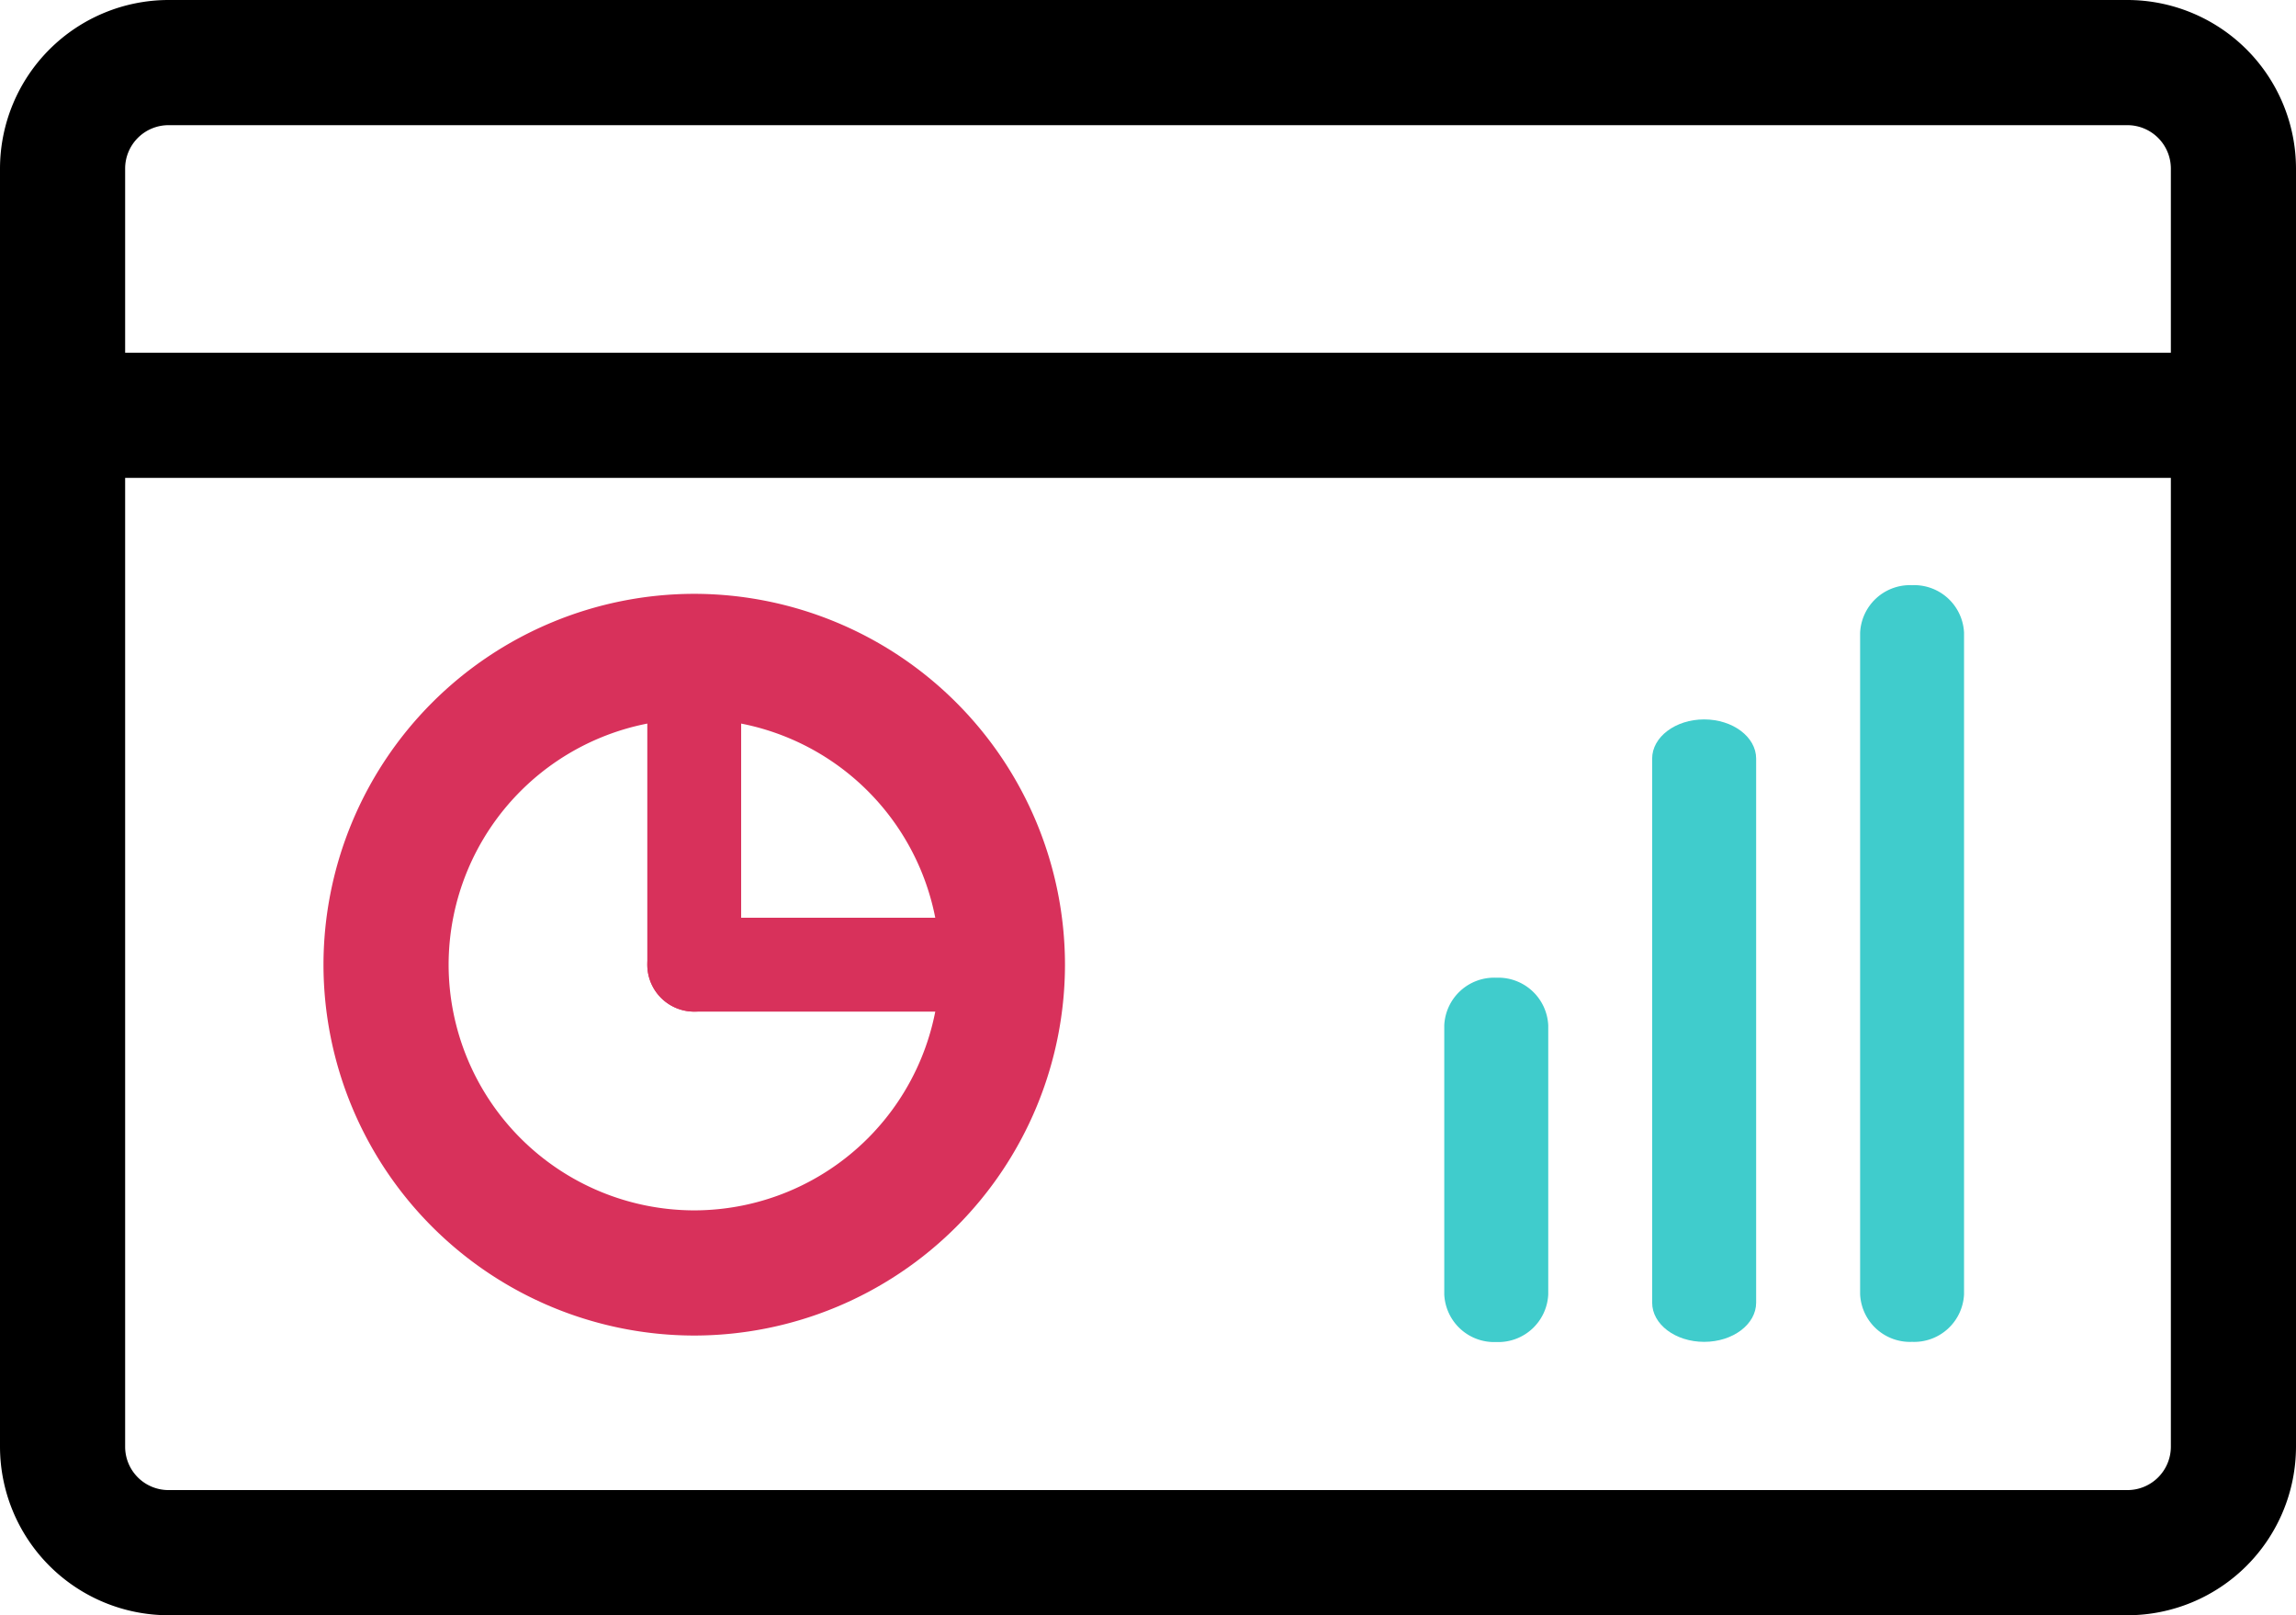 <svg xmlns="http://www.w3.org/2000/svg" width="40.365" height="28.389" viewBox="0 0 40.365 28.389"><defs><style>.a{fill:#40cccc;}.b{fill:#d8315b;}</style></defs><g transform="translate(-368.756 25.321)"><path d="M406.158,3.068h-34.44A2.966,2.966,0,0,1,368.756.106V-22.358a2.967,2.967,0,0,1,2.962-2.963h34.44a2.967,2.967,0,0,1,2.963,2.963V.106A2.966,2.966,0,0,1,406.158,3.068Zm-34.44-26.189a.763.763,0,0,0-.762.763V.106a.762.762,0,0,0,.762.762h34.44a.763.763,0,0,0,.763-.762V-22.358a.764.764,0,0,0-.763-.763Z"/><rect width="38.165" height="2.2" transform="translate(369.856 -19.122)"/><path class="a" d="M395.975-7.3v4.729a.879.879,0,0,1-.914.837.878.878,0,0,1-.914-.837V-7.3a.878.878,0,0,1,.914-.837A.879.879,0,0,1,395.975-7.3Z"/><path class="a" d="M399.63-11.989v9.564c0,.38-.409.688-.914.688s-.914-.308-.914-.688v-9.564c0-.379.41-.688.914-.688S399.63-12.368,399.63-11.989Z"/><path class="a" d="M403.285-14.2V-2.574a.878.878,0,0,1-.913.837.878.878,0,0,1-.914-.837V-14.2a.877.877,0,0,1,.914-.836A.877.877,0,0,1,403.285-14.2Z"/><path class="b" d="M380.961-1.848a6.525,6.525,0,0,1-6.518-6.518,6.525,6.525,0,0,1,6.518-6.518,6.525,6.525,0,0,1,6.518,6.518A6.525,6.525,0,0,1,380.961-1.848Zm0-10.836a4.323,4.323,0,0,0-4.318,4.318,4.323,4.323,0,0,0,4.318,4.318,4.323,4.323,0,0,0,4.318-4.318A4.323,4.323,0,0,0,380.961-12.684Z"/><path class="b" d="M386.379-7.541h-5.418a.825.825,0,0,1-.825-.825.826.826,0,0,1,.825-.825h5.418a.825.825,0,0,1,.825.825A.825.825,0,0,1,386.379-7.541Z"/><path class="b" d="M380.961-7.541a.825.825,0,0,1-.825-.825v-5.418a.826.826,0,0,1,.825-.825.826.826,0,0,1,.825.825v5.418A.825.825,0,0,1,380.961-7.541Z"/></g></svg>